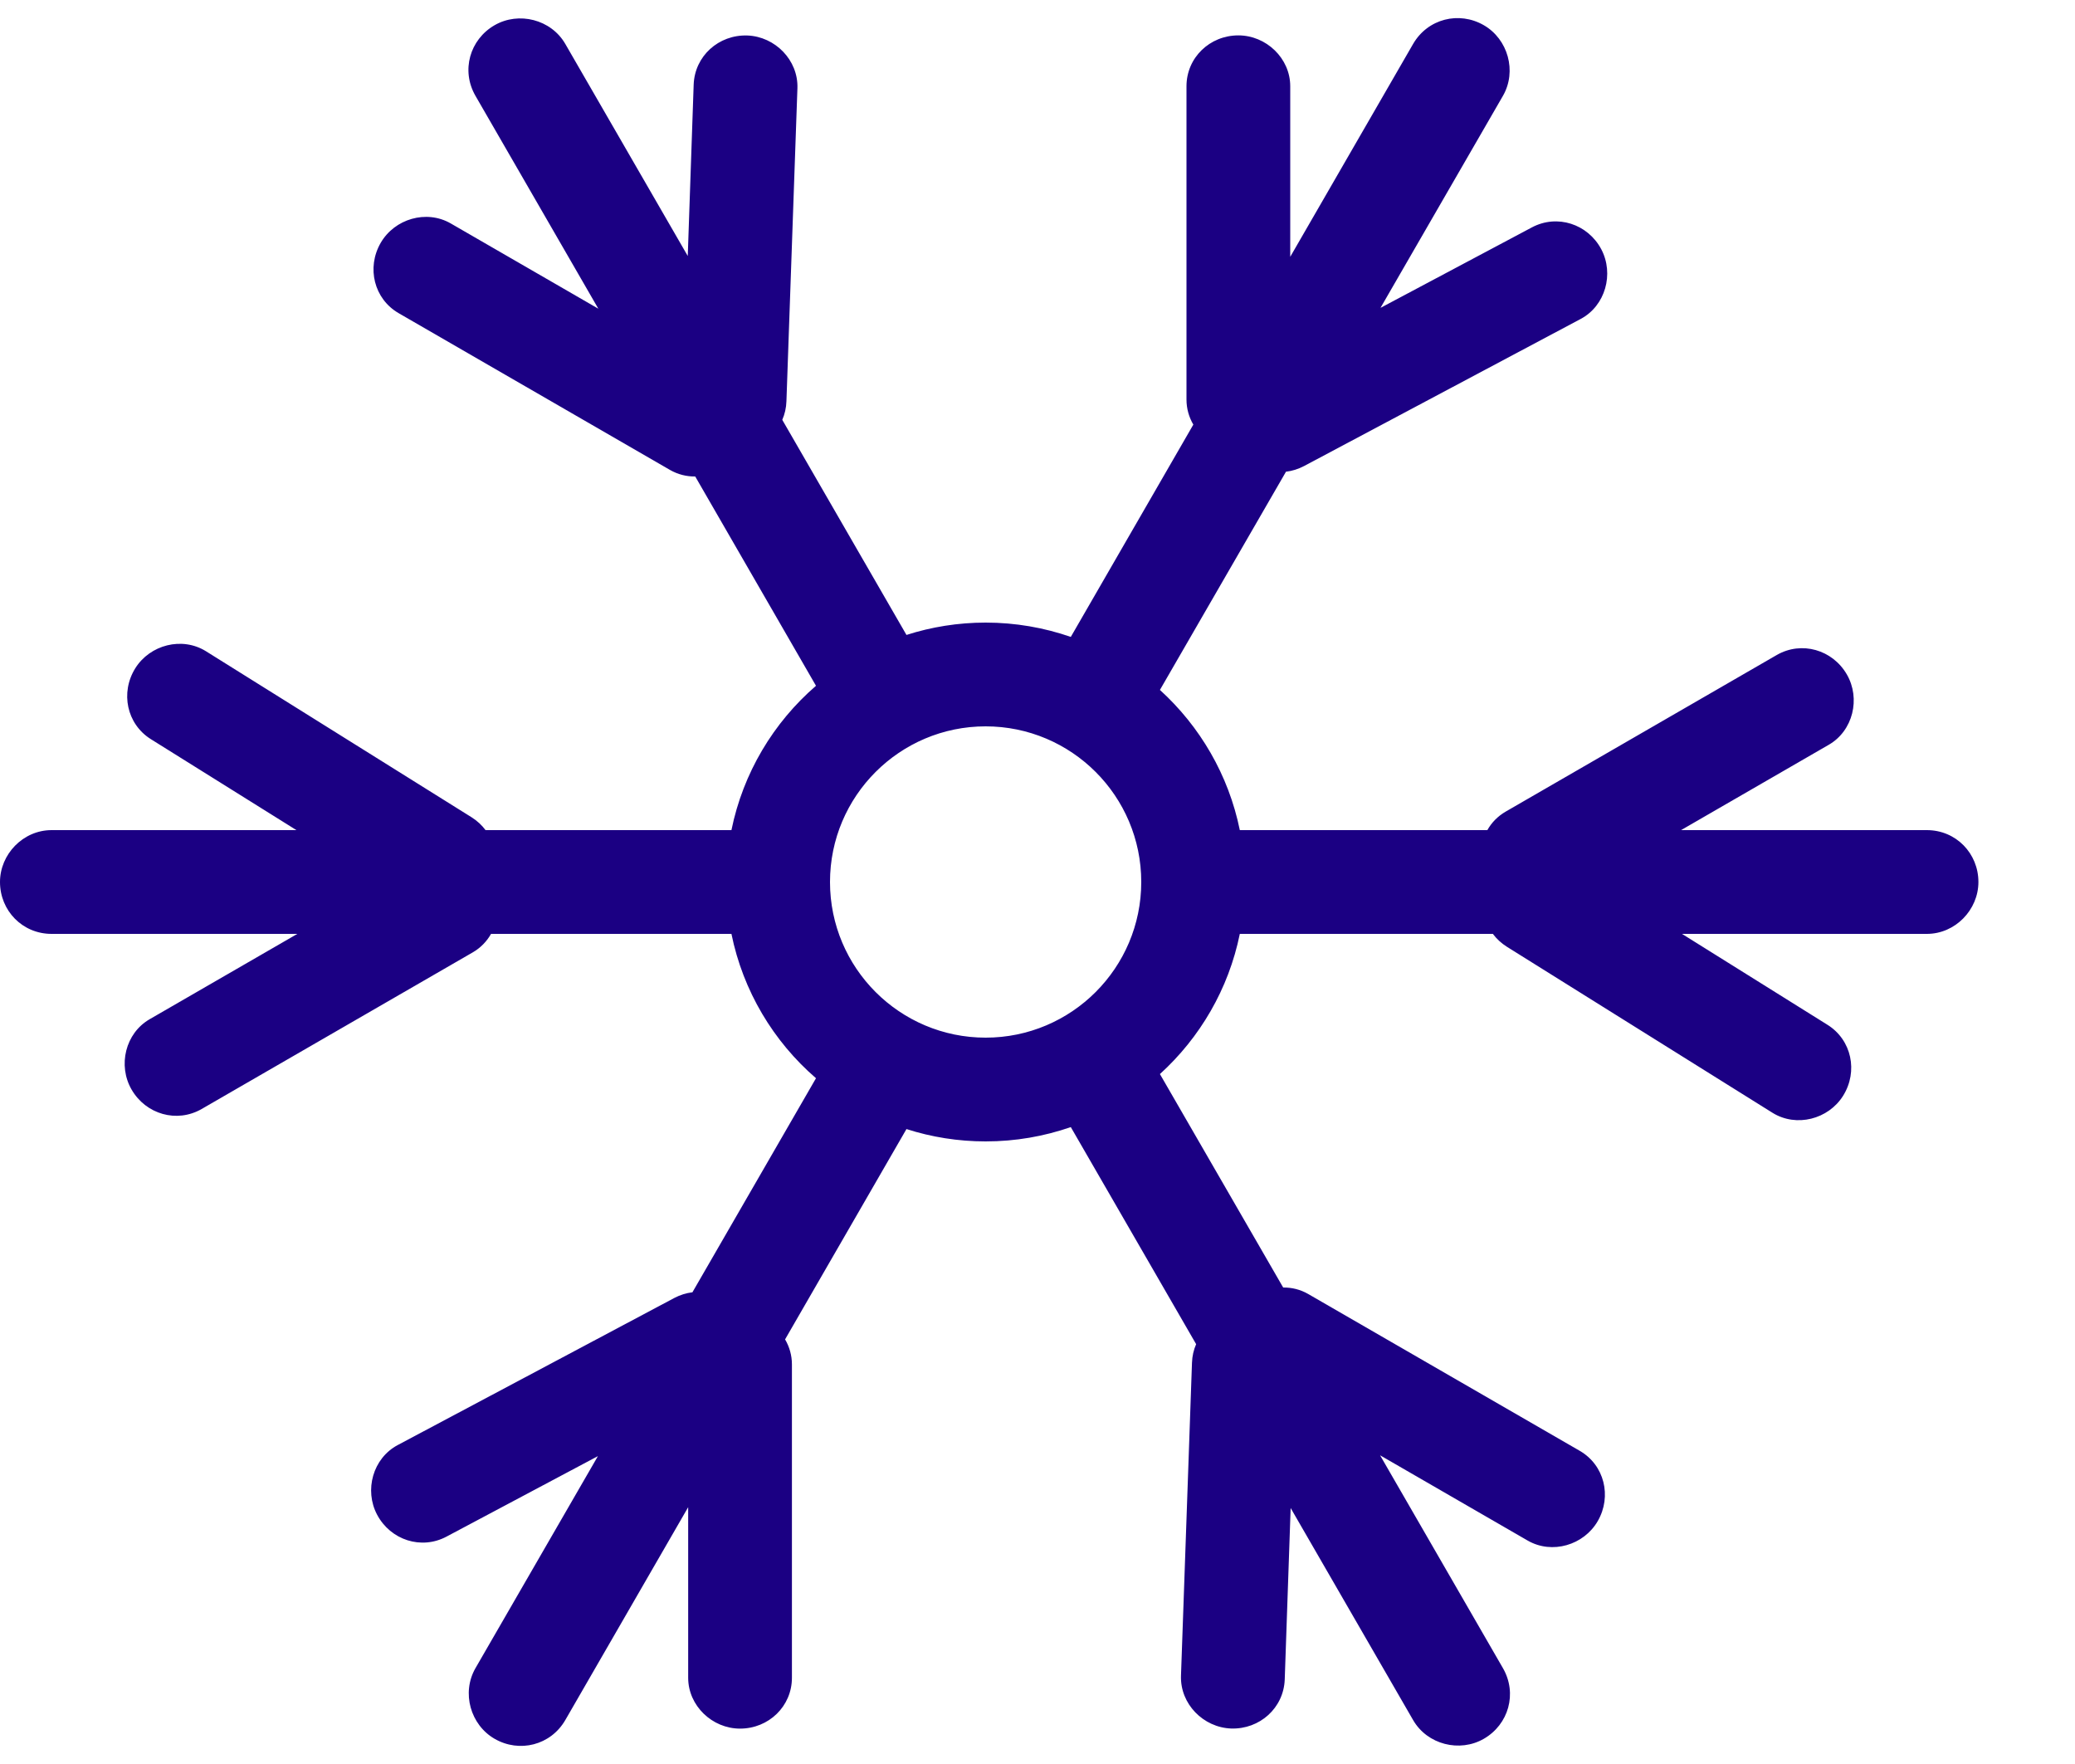 <svg width="20px" height="17px" viewBox="0 0 20 17" version="1.1" xmlns="http://www.w3.org/2000/svg" xmlns:xlink="http://www.w3.org/1999/xlink">
    <defs></defs>
    <g id="Page-1" stroke="none" stroke-width="1" fill="none" fill-rule="evenodd">
        <g id="Cloud_icons" transform="translate(-140, -228)" fill="#1B0083">
            <g id="Icons" transform="translate(28, 52)">
                <g id="Row_3" transform="translate(12, 169)">
                    <g id="Snowflake" transform="translate(100, 7)">
                        <path d="M7.865,10.391 C7.455,10.037 7.162,9.551 7.05,9 L4.733,9 C4.692,9.072 4.633,9.134 4.557,9.178 L1.943,10.688 C1.704,10.825 1.406,10.739 1.268,10.5 C1.134,10.268 1.208,9.957 1.443,9.822 L2.866,9 L0.497,9 C0.216,9 0,8.776 0,8.5 C0,8.232 0.223,8 0.497,8 L2.857,8 L1.455,7.124 C1.221,6.978 1.158,6.674 1.304,6.44 C1.446,6.213 1.755,6.133 1.985,6.276 L4.545,7.876 C4.599,7.91 4.644,7.952 4.68,8 L7.05,8 C7.162,7.449 7.455,6.963 7.865,6.609 L6.701,4.592 C6.618,4.593 6.535,4.573 6.458,4.529 L3.844,3.019 C3.605,2.882 3.531,2.58 3.669,2.341 C3.803,2.109 4.109,2.018 4.344,2.153 L5.767,2.975 L4.583,0.924 C4.442,0.68 4.528,0.381 4.767,0.243 C4.999,0.109 5.312,0.186 5.449,0.424 L6.629,2.467 L6.686,0.815 C6.696,0.54 6.927,0.333 7.203,0.342 C7.471,0.352 7.695,0.579 7.686,0.85 L7.58,3.867 C7.578,3.931 7.564,3.991 7.54,4.046 L8.737,6.119 C8.977,6.042 9.234,6 9.5,6 C9.788,6 10.064,6.049 10.321,6.138 L11.502,4.092 C11.46,4.021 11.436,3.938 11.436,3.851 L11.436,0.831 C11.436,0.556 11.66,0.341 11.936,0.341 C12.204,0.341 12.436,0.561 12.436,0.831 L12.436,2.475 L13.62,0.424 C13.761,0.18 14.063,0.105 14.302,0.243 C14.534,0.377 14.623,0.686 14.486,0.924 L13.306,2.967 L14.766,2.191 C15.009,2.062 15.304,2.158 15.434,2.402 C15.559,2.639 15.474,2.947 15.235,3.074 L12.57,4.491 C12.513,4.521 12.454,4.539 12.395,4.546 L11.18,6.649 C11.566,7 11.842,7.469 11.95,8 L14.336,8 C14.376,7.928 14.436,7.866 14.512,7.822 L17.126,6.312 C17.365,6.175 17.663,6.261 17.801,6.5 C17.935,6.732 17.861,7.043 17.626,7.178 L16.203,8 L18.572,8 C18.853,8 19.069,8.224 19.069,8.5 C19.069,8.768 18.846,9 18.572,9 L16.212,9 L17.614,9.876 C17.848,10.022 17.911,10.326 17.765,10.56 C17.623,10.787 17.314,10.867 17.084,10.724 L14.524,9.124 C14.47,9.09 14.425,9.048 14.389,9 L11.95,9 C11.842,9.531 11.566,10 11.18,10.351 L12.368,12.408 C12.451,12.407 12.534,12.427 12.61,12.471 L15.225,13.981 C15.464,14.118 15.538,14.42 15.4,14.659 C15.266,14.891 14.96,14.982 14.725,14.847 L13.302,14.025 L14.486,16.076 C14.627,16.32 14.541,16.619 14.302,16.757 C14.07,16.891 13.757,16.814 13.62,16.576 L12.44,14.533 L12.383,16.185 C12.373,16.46 12.142,16.667 11.866,16.658 C11.598,16.648 11.374,16.421 11.383,16.15 L11.489,13.133 C11.491,13.069 11.505,13.009 11.529,12.954 L10.321,10.862 C10.064,10.951 9.788,11 9.5,11 C9.234,11 8.977,10.958 8.737,10.881 L7.567,12.908 C7.609,12.979 7.633,13.062 7.633,13.149 L7.633,16.169 C7.633,16.444 7.409,16.659 7.133,16.659 C6.865,16.659 6.633,16.439 6.633,16.169 L6.633,14.525 L5.449,16.576 C5.308,16.82 5.006,16.895 4.767,16.757 C4.535,16.623 4.446,16.314 4.583,16.076 L5.763,14.033 L4.303,14.809 C4.06,14.938 3.765,14.842 3.635,14.598 C3.509,14.361 3.594,14.053 3.834,13.926 L6.499,12.509 C6.556,12.479 6.615,12.461 6.674,12.454 L7.865,10.391 Z M9.5,10 C10.328,10 11,9.328 11,8.5 C11,7.672 10.328,7 9.5,7 C8.672,7 8,7.672 8,8.5 C8,9.328 8.672,10 9.5,10 Z" id="Rectangle-68"></path>
                    </g>
                </g>
            </g>
        </g>
    </g>
</svg>

